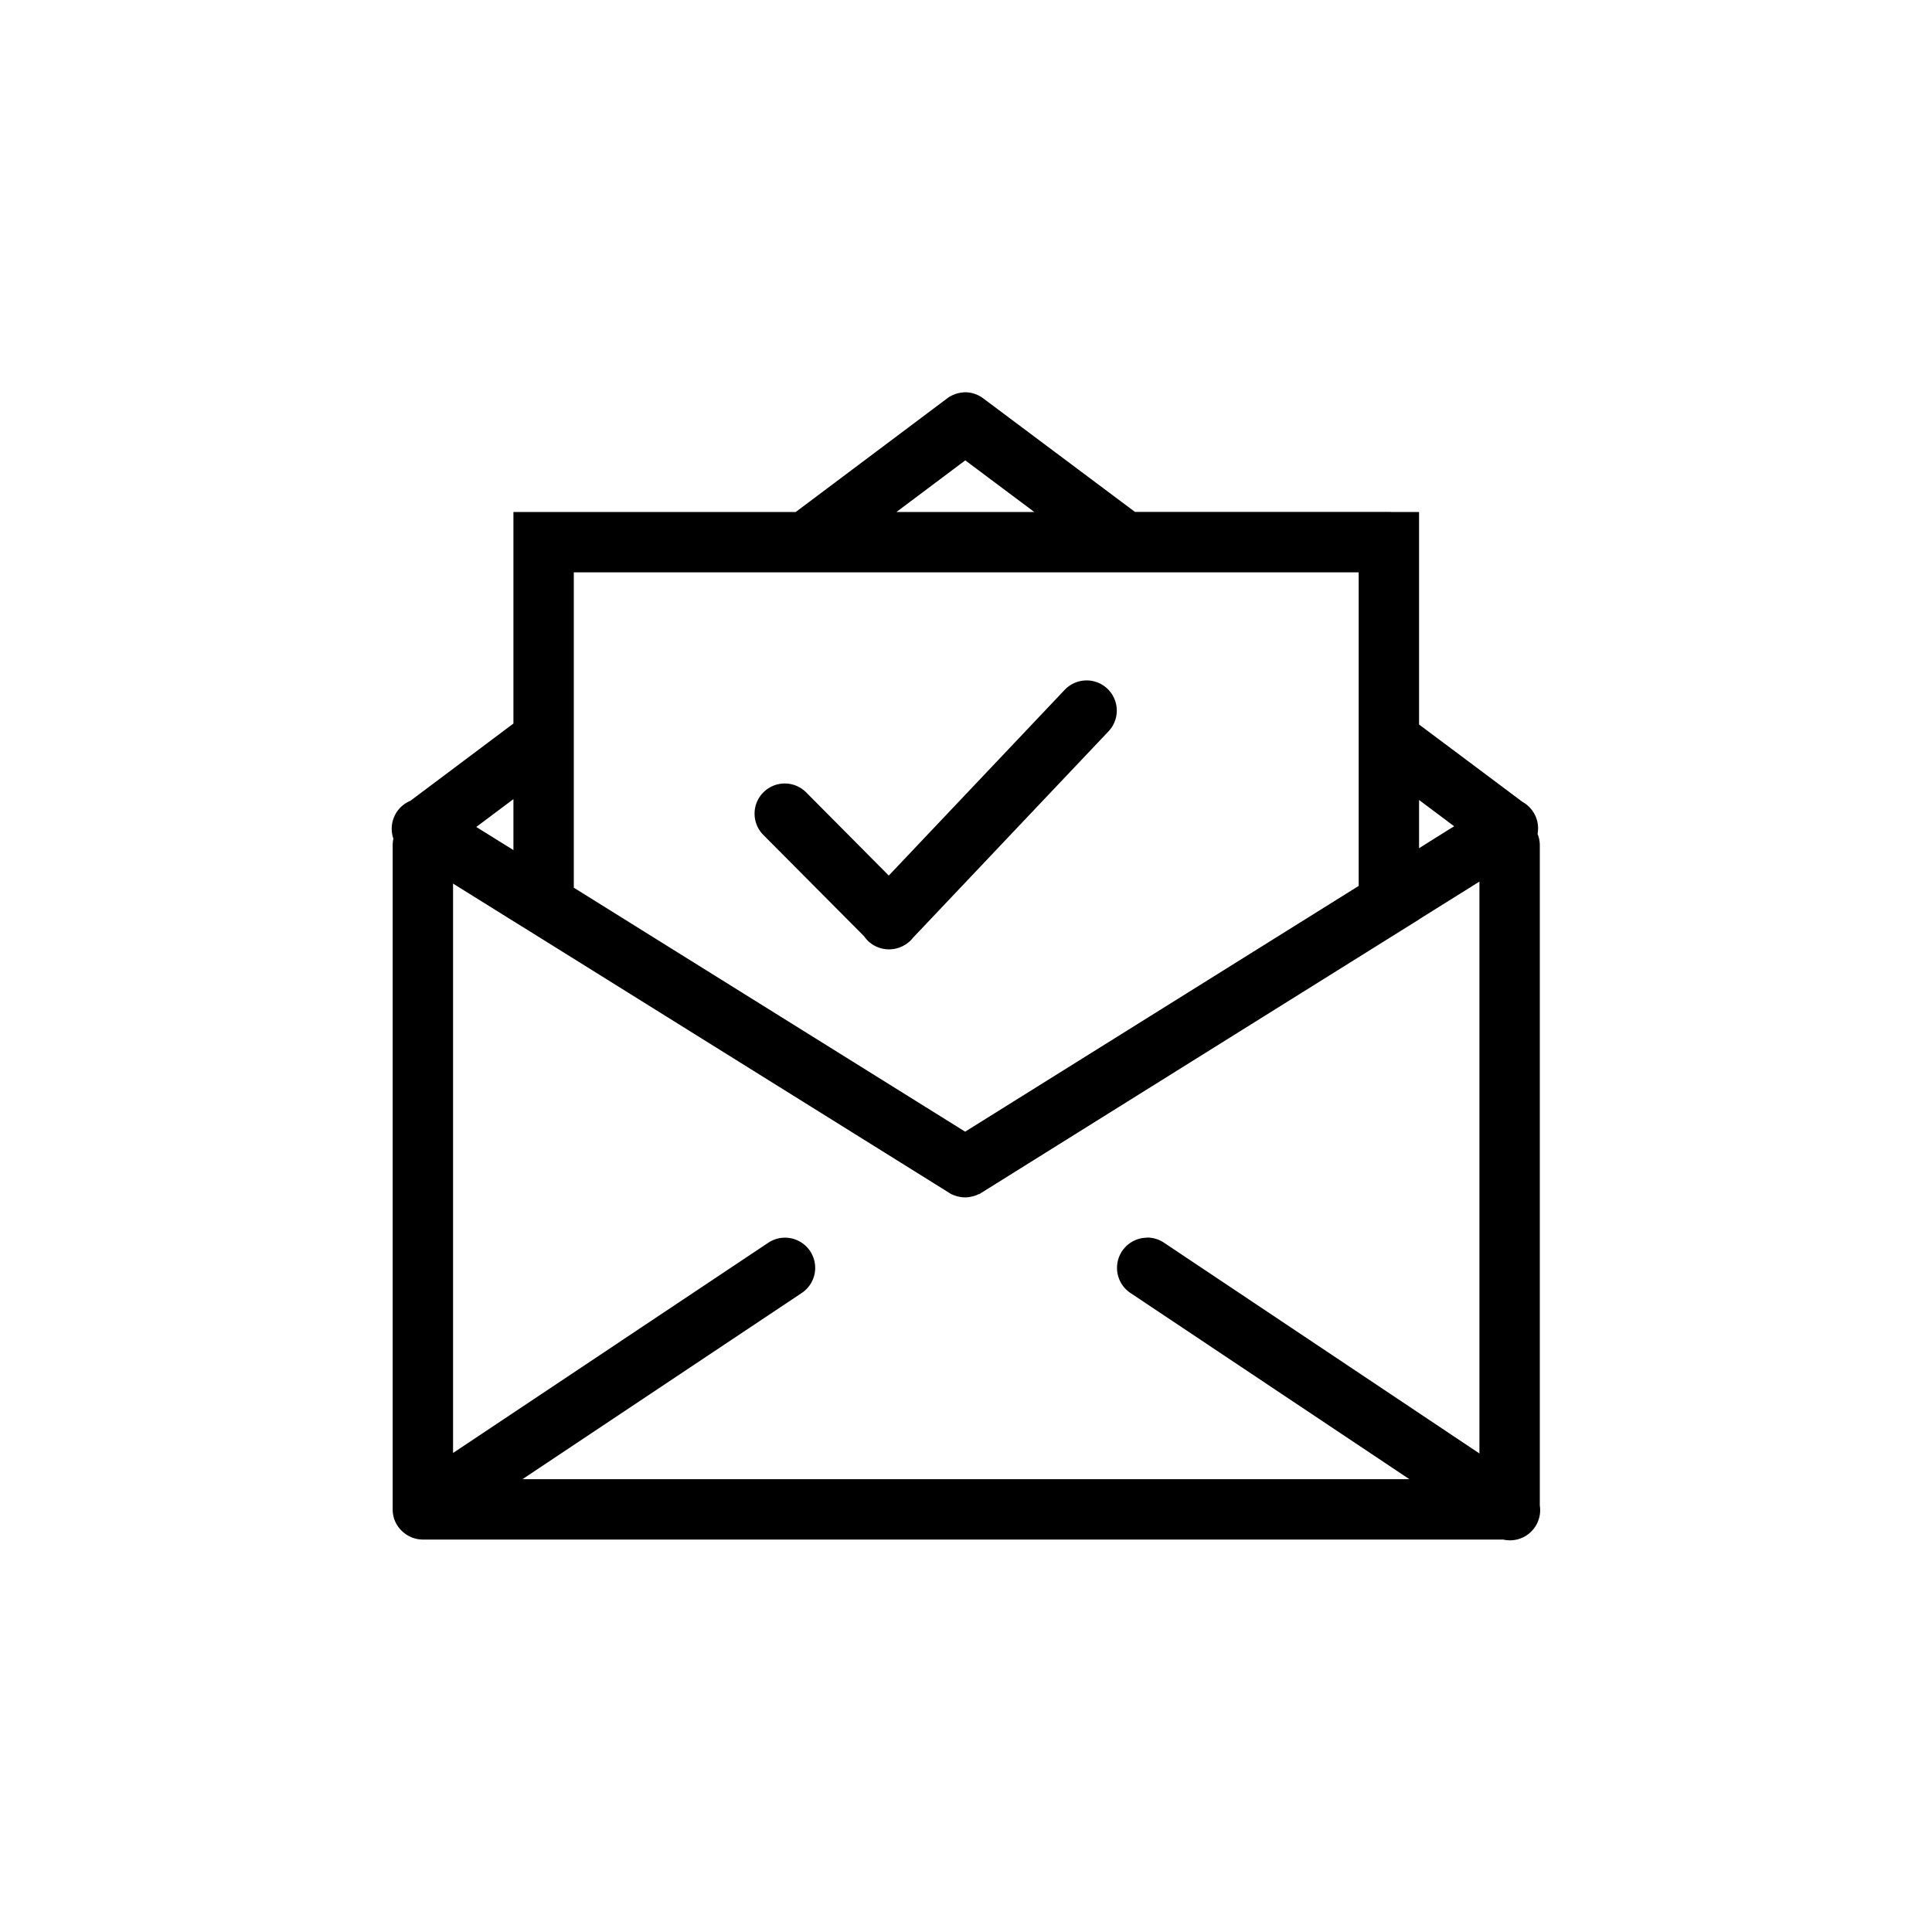 <svg width="32px" height="32px" viewbox="0 0 32 32" id="svg2" version="1.1" >
  <g id="layer1" transform="translate(0,-1020.362)">
    <path style="font-style:normal;font-variant:normal;font-weight:normal;font-stretch:normal;font-size:medium;line-height:normal;font-family:sans-serif;text-indent:0;text-align:start;text-decoration:none;text-decoration-line:none;text-decoration-style:solid;text-decoration-color:#000000;letter-spacing:normal;word-spacing:normal;text-transform:none;direction:ltr;block-progression:tb;writing-mode:lr-tb;baseline-shift:baseline;text-anchor:start;white-space:normal;clip-rule:nonzero;display:inline;overflow:visible;visibility:visible;opacity:1;isolation:auto;mix-blend-mode:normal;color-interpolation:sRGB;color-interpolation-filters:linearRGB;solid-color:#000000;solid-opacity:1;fill-opacity:1;fill-rule:nonzero;stroke:none;stroke-width:1;stroke-linecap:round;stroke-linejoin:round;stroke-miterlimit:4;stroke-dasharray:none;stroke-dashoffset:1.3;stroke-opacity:1;color-rendering:auto;image-rendering:auto;shape-rendering:auto;text-rendering:auto;enable-background:accumulate" d="M 15.957 6.498 L 15.957 6.5 A 0.5 0.5 0 0 0 15.686 6.6 L 13.18 8.48 L 9.004 8.48 L 8.504 8.48 L 8.504 8.98 L 8.504 11.984 L 6.797 13.264 A 0.5 0.5 0 0 0 6.516 13.891 A 0.5 0.5 0 0 0 6.504 14.008 L 6.504 25 A 0.5 0.5 0 0 0 6.504 25.002 A 0.5 0.5 0 0 0 6.506 25.049 A 0.5 0.5 0 0 0 6.506 25.051 A 0.5 0.5 0 0 0 6.514 25.098 A 0.5 0.5 0 0 0 6.514 25.1 A 0.5 0.5 0 0 0 6.525 25.146 A 0.5 0.5 0 0 0 6.525 25.148 A 0.5 0.5 0 0 0 6.543 25.193 A 0.5 0.5 0 0 0 6.543 25.195 A 0.5 0.5 0 0 0 6.564 25.238 A 0.5 0.5 0 0 0 6.564 25.24 A 0.5 0.5 0 0 0 6.592 25.281 A 0.5 0.5 0 0 0 6.592 25.283 A 0.5 0.5 0 0 0 6.621 25.32 A 0.5 0.5 0 0 0 6.621 25.322 A 0.5 0.5 0 0 0 6.656 25.357 A 0.5 0.5 0 0 0 7.004 25.5 A 0.5 0.5 0 0 0 7.02 25.5 L 24.898 25.5 A 0.5 0.5 0 0 0 25.504 24.936 L 25.504 14.008 A 0.5 0.5 0 0 0 25.467 13.812 A 0.5 0.5 0 0 0 25.467 13.811 A 0.5 0.5 0 0 0 25.219 13.283 L 23.504 12 L 23.504 8.979 L 23.504 8.48 L 23.039 8.48 A 0.5 0.5 0 0 0 23.004 8.479 L 18.799 8.479 L 16.285 6.598 A 0.5 0.5 0 0 0 15.957 6.498 z M 15.988 7.625 L 17.131 8.48 L 14.848 8.48 L 15.988 7.625 z M 9.504 9.48 L 13.346 9.48 L 18.611 9.48 L 22.504 9.48 L 22.504 12.252 L 22.504 14.674 L 22.467 14.697 L 22.438 14.715 L 15.986 18.744 L 9.504 14.703 L 9.504 12.248 A 0.5 0.5 0 0 0 9.504 12.234 L 9.504 9.48 z M 18.018 11.27 A 0.5 0.5 0 0 0 17.969 11.271 A 0.5 0.5 0 0 0 17.629 11.432 L 14.721 14.502 L 13.357 13.129 A 0.5 0.5 0 0 0 12.998 12.977 A 0.5 0.5 0 0 0 12.648 13.834 L 14.311 15.506 A 0.5 0.5 0 0 0 14.875 15.701 A 0.5 0.5 0 0 0 14.904 15.691 A 0.5 0.5 0 0 0 14.922 15.684 A 0.5 0.5 0 0 0 14.949 15.672 A 0.5 0.5 0 0 0 14.967 15.662 A 0.5 0.5 0 0 0 15.127 15.527 L 18.355 12.119 A 0.5 0.5 0 0 0 18.018 11.27 z M 8.504 13.236 L 8.504 14.08 L 7.889 13.697 L 8.504 13.236 z M 23.504 13.25 L 24.086 13.686 L 24 13.738 L 23.504 14.049 L 23.504 13.25 z M 24.504 14.602 L 24.504 24.074 L 19.287 20.588 A 0.5 0.5 0 0 0 19.004 20.498 L 19.004 20.5 A 0.5 0.5 0 0 0 18.73 21.42 L 23.344 24.5 L 8.654 24.5 L 13.273 21.42 A 0.5 0.5 0 0 0 12.986 20.5 A 0.5 0.5 0 0 0 12.719 20.588 L 7.504 24.066 L 7.504 14.635 L 8.504 15.258 L 8.74 15.404 L 15.635 19.703 L 15.719 19.756 L 15.756 19.779 A 0.5 0.5 0 0 0 15.758 19.779 A 0.5 0.5 0 0 0 15.812 19.801 A 0.5 0.5 0 0 0 15.908 19.826 A 0.5 0.5 0 0 0 16 19.832 A 0.5 0.5 0 0 0 16.008 19.832 A 0.5 0.5 0 0 0 16.025 19.83 A 0.5 0.5 0 0 0 16.049 19.828 A 0.5 0.5 0 0 0 16.059 19.826 A 0.5 0.5 0 0 0 16.107 19.816 A 0.5 0.5 0 0 0 16.154 19.803 A 0.5 0.5 0 0 0 16.193 19.787 A 0.5 0.5 0 0 0 16.201 19.783 A 0.5 0.5 0 0 0 16.209 19.779 L 16.219 19.779 L 23.504 15.229 L 23.504 15.227 L 24.504 14.602 z " transform="translate(0,1020.362)" id="path21768-3"/>
  </g>
</svg>
